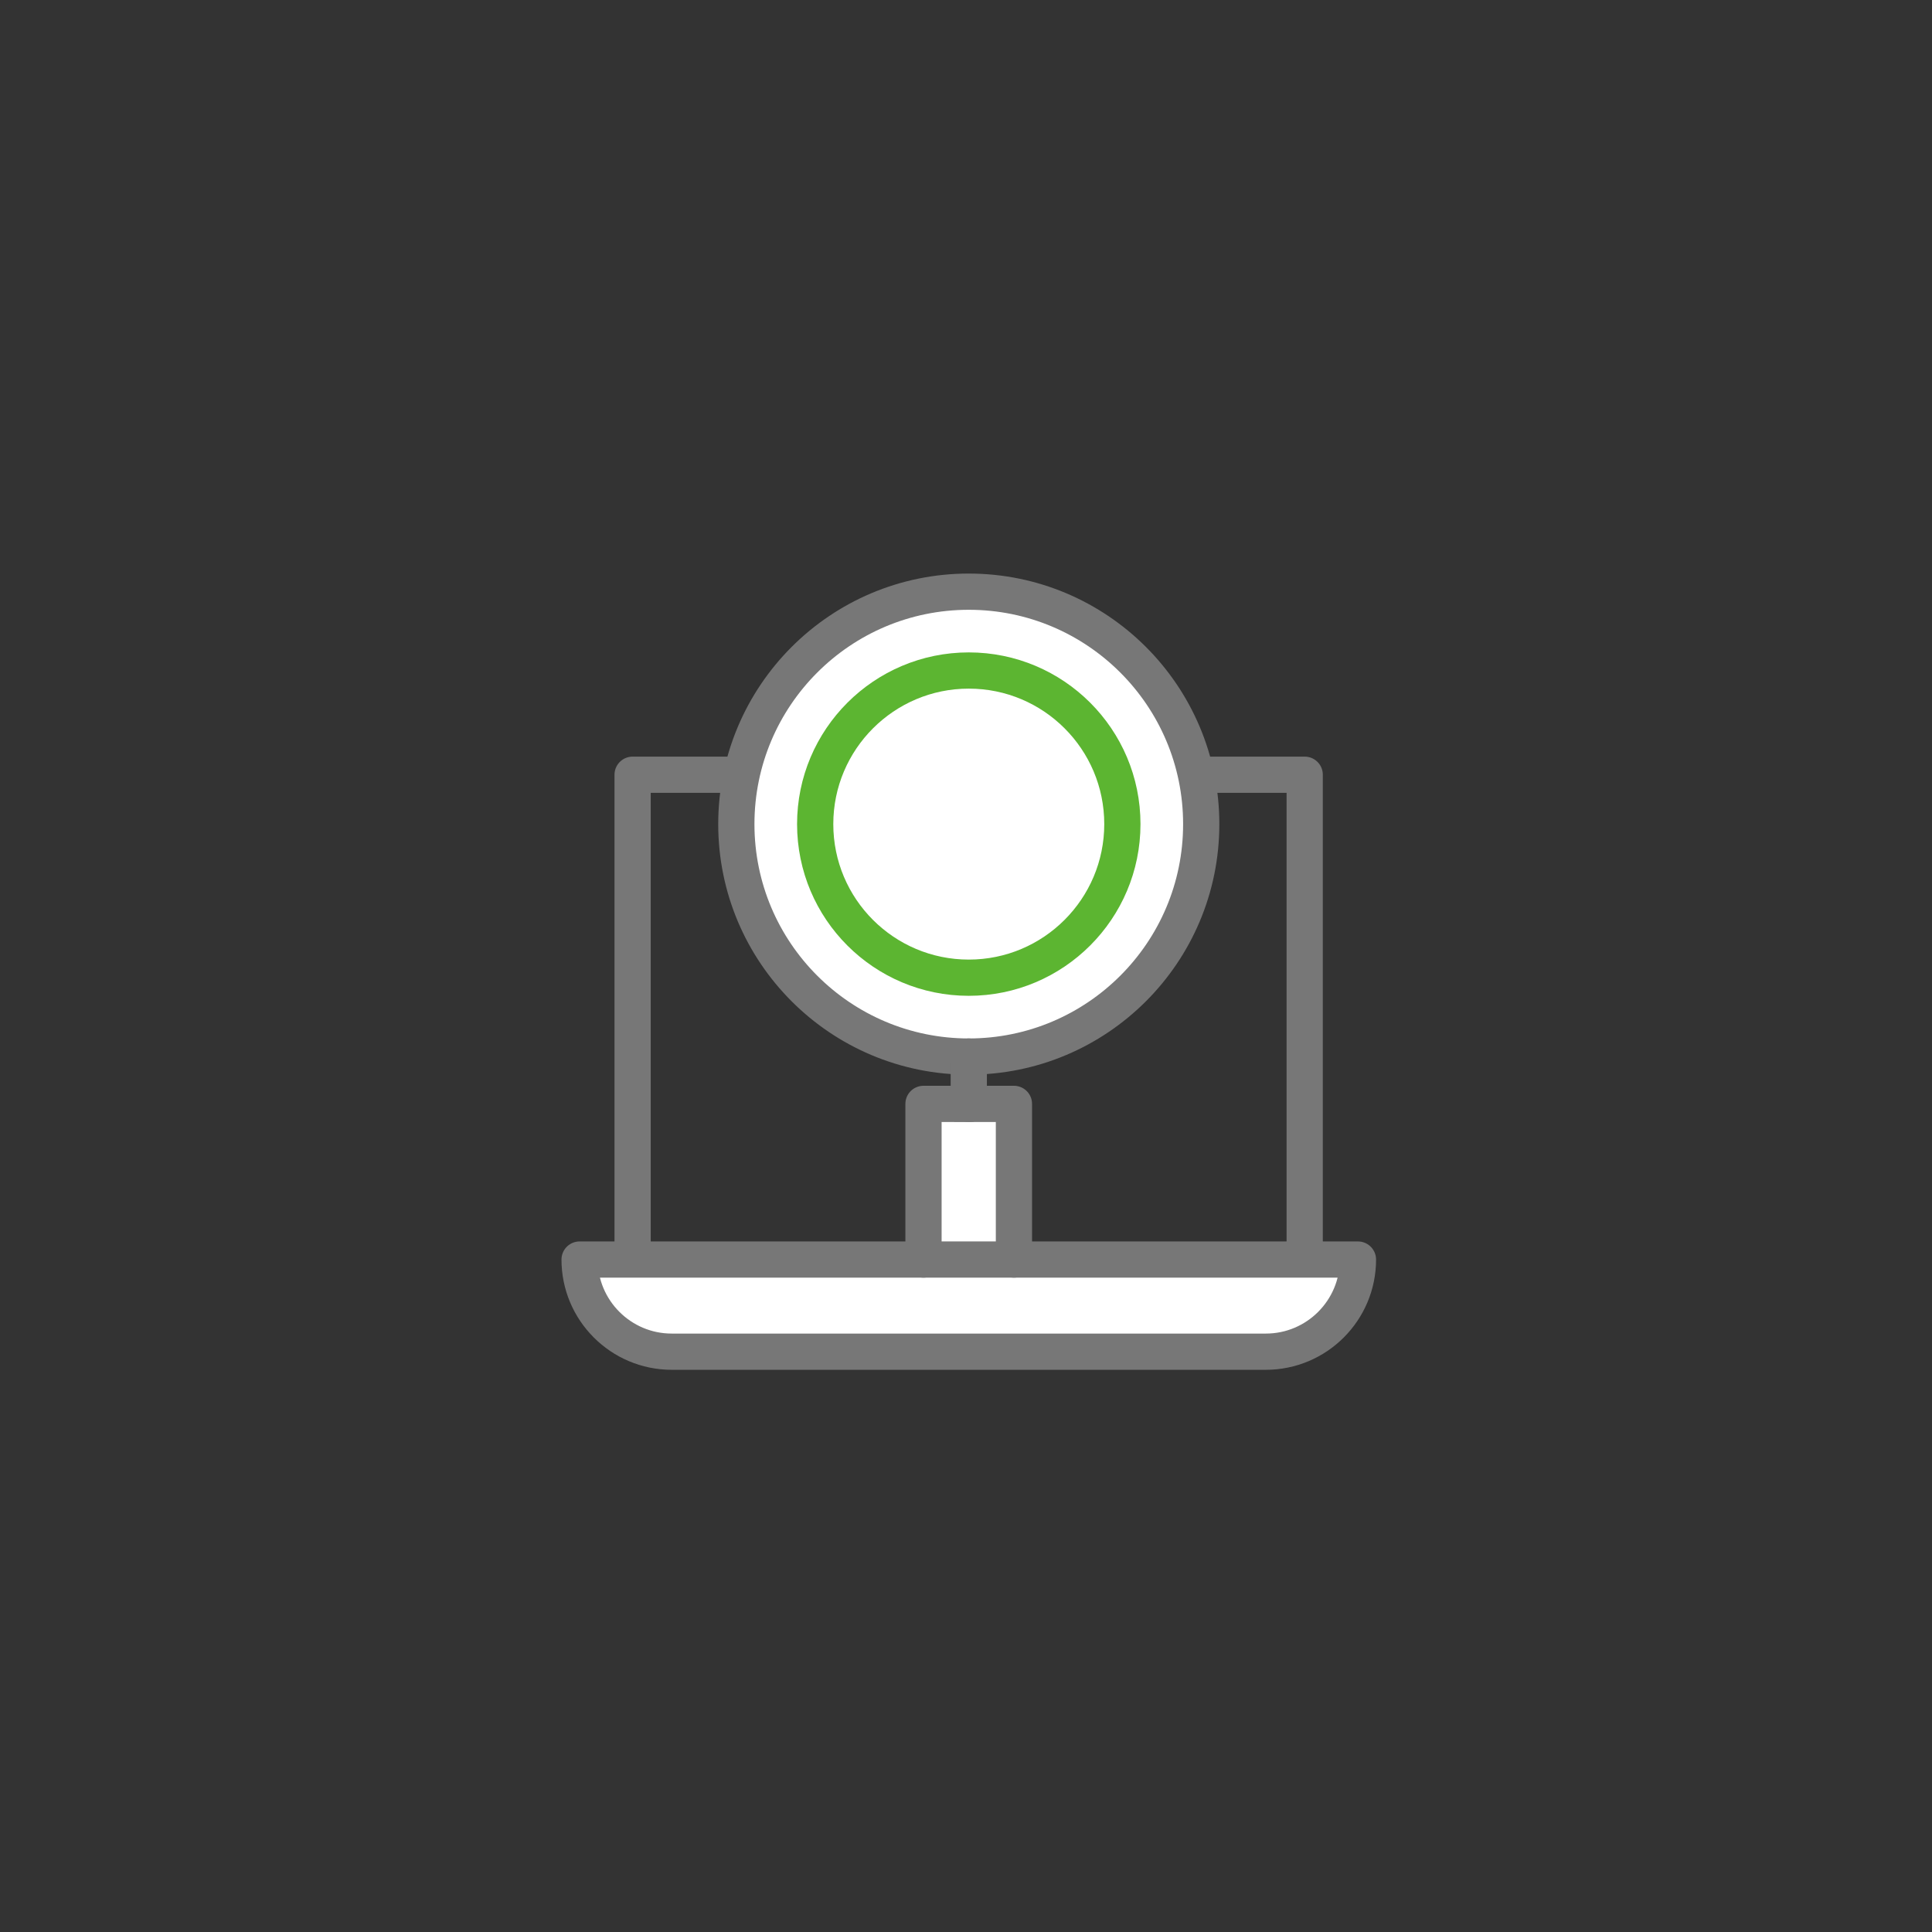 <svg width="160" height="160" viewBox="0 0 160 160" fill="none" xmlns="http://www.w3.org/2000/svg">
<rect x="0" y="0" width="160" height="160" fill="#333333" stroke="none"/>
<path d="M108.05 64.16H52.39V106.22H108.05V64.16Z" stroke="#777777" stroke-width="3" stroke-linecap="round" stroke-linejoin="round"/>
<path d="M99.48 68.25C99.48 57.62 90.86 49 80.23 49C69.6 49 60.98 57.62 60.98 68.25C60.98 78.88 69.6 87.5 80.23 87.5C90.86 87.5 99.48 78.88 99.48 68.25Z" fill="white" stroke="#777777" stroke-width="3" stroke-linecap="round" stroke-linejoin="round"/>
<path d="M92.95 68.249C92.95 61.219 87.25 55.529 80.23 55.529C73.21 55.529 67.51 61.229 67.51 68.249C67.51 75.279 73.21 80.969 80.23 80.969C87.25 80.969 92.95 75.269 92.95 68.249Z" stroke="#5CB531" stroke-width="3" stroke-linecap="round" stroke-linejoin="round"/>
<path d="M83.97 91.422H76.48V107.112H83.97V91.422Z" fill="white"/>
<path d="M83.97 108.571H76.48C75.67 108.571 75.02 107.921 75.02 107.111V91.421C75.02 90.611 75.67 89.961 76.48 89.961H83.97C84.78 89.961 85.43 90.611 85.43 91.421V107.111C85.43 107.921 84.78 108.571 83.97 108.571ZM77.94 105.651H82.5V92.891H77.94V105.651Z" fill="#595656"/>
<path d="M80.23 92.53C79.42 92.53 78.77 91.88 78.77 91.07V88.22C78.77 87.41 79.42 86.76 80.23 86.76C81.04 86.76 81.69 87.41 81.69 88.22V91.07C81.69 91.88 81.04 92.53 80.23 92.53Z" fill="#595656"/>
<path d="M48 104.311C48 108.521 51.42 111.941 55.63 111.941H104.83C109.04 111.941 112.46 108.521 112.46 104.311H48.01H48Z" fill="white" stroke="#777777" stroke-width="3" stroke-linecap="round" stroke-linejoin="round"/>
<path d="M76.48 104.31V91.42H80.23V87.5" fill="white"/>
<path d="M76.48 104.31V91.42H80.23V87.5" stroke="#777777" stroke-width="3" stroke-linecap="round" stroke-linejoin="round"/>
<path d="M83.97 104.31V91.42H80.23" fill="white"/>
<path d="M83.97 104.31V91.42H80.23" stroke="#777777" stroke-width="3" stroke-linecap="round" stroke-linejoin="round"/>
</svg>
